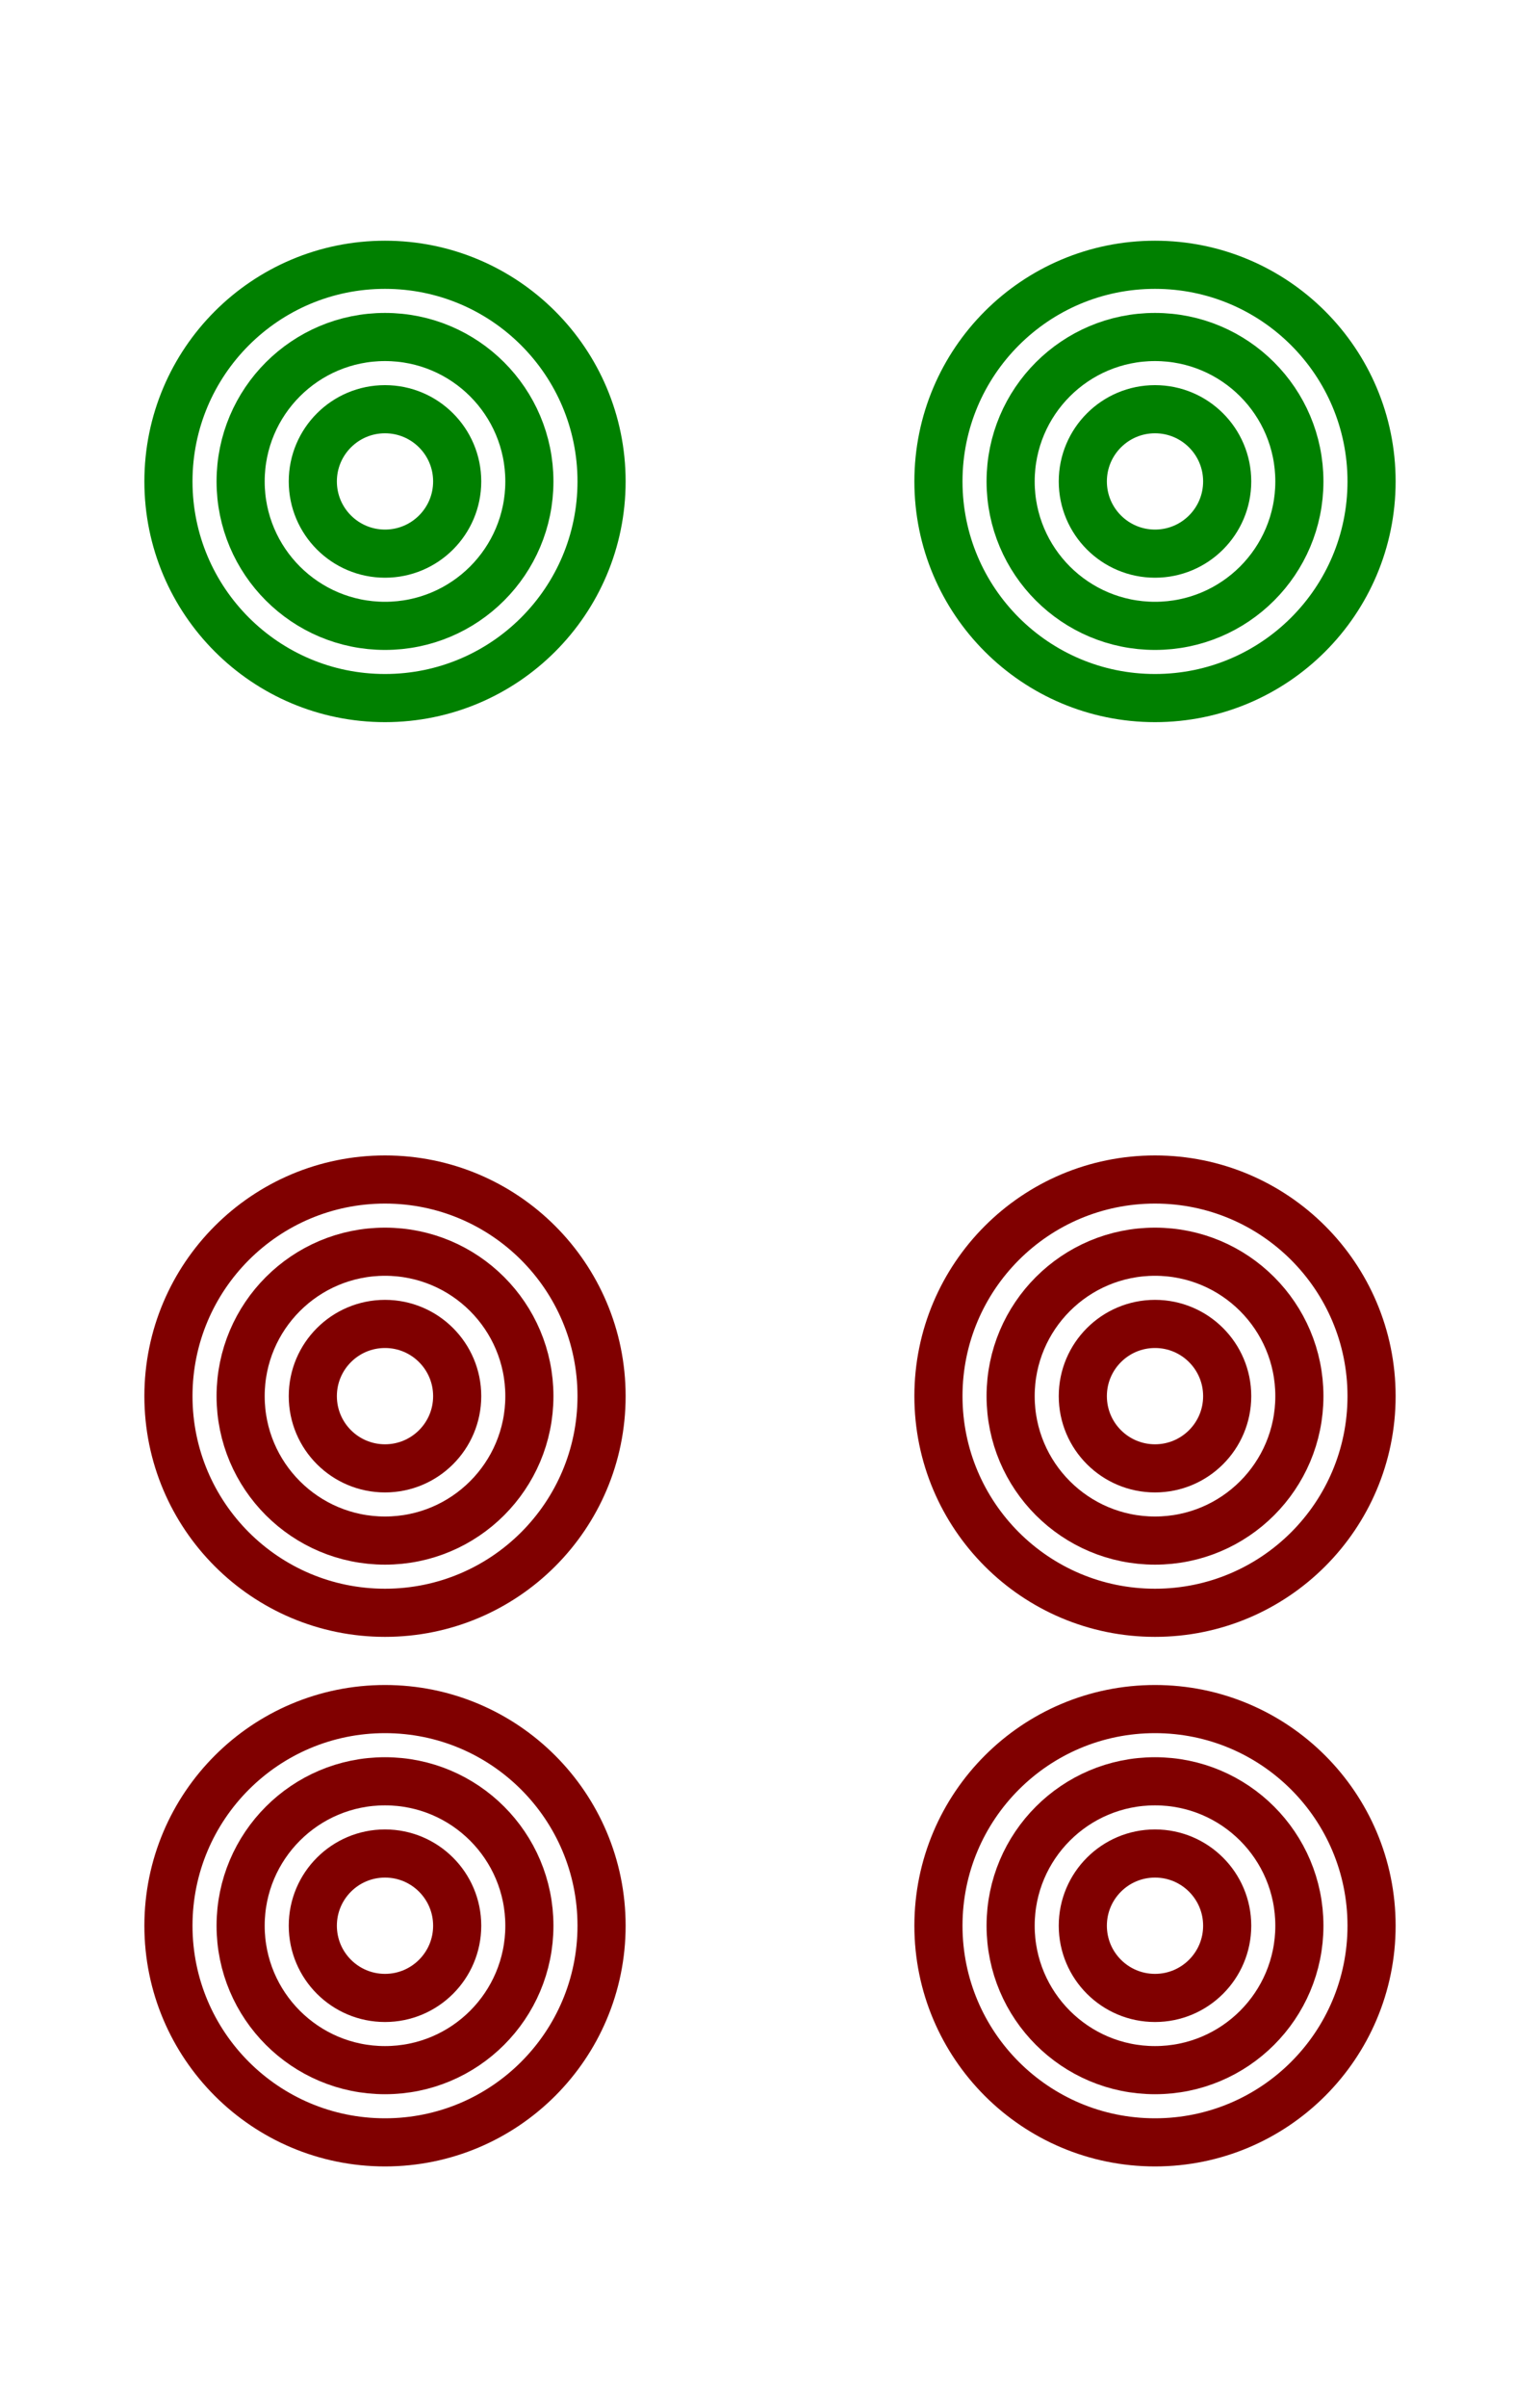<svg height="100" width="64" xmlns="http://www.w3.org/2000/svg" xmlns:xlink="http://www.w3.org/1999/xlink">
  <circle cx="16" cy="20" r="9" stroke="green" stroke-width="2" fill="none"></circle>
  <circle cx="16" cy="20" r="6" stroke="green" stroke-width="2" fill="none"></circle>
  <circle cx="16" cy="20" r="3" stroke="green" stroke-width="2" fill="none"></circle>
  <circle cx="48" cy="20" r="9" stroke="green" stroke-width="2" fill="none"></circle>
  <circle cx="48" cy="20" r="6" stroke="green" stroke-width="2" fill="none"></circle>
  <circle cx="48" cy="20" r="3" stroke="green" stroke-width="2" fill="none"></circle>
  
  <circle cx="16" cy="58" r="9" stroke="maroon" stroke-width="2" fill="none"></circle>
  <circle cx="16" cy="58" r="6" stroke="maroon" stroke-width="2" fill="none"></circle>
  <circle cx="16" cy="58" r="3" stroke="maroon" stroke-width="2" fill="none"></circle>
  <circle cx="48" cy="58" r="9" stroke="maroon" stroke-width="2" fill="none"></circle>
  <circle cx="48" cy="58" r="6" stroke="maroon" stroke-width="2" fill="none"></circle>
  <circle cx="48" cy="58" r="3" stroke="maroon" stroke-width="2" fill="none"></circle>
  
  <circle cx="16" cy="80" r="9" stroke="maroon" stroke-width="2" fill="none"></circle>
  <circle cx="16" cy="80" r="6" stroke="maroon" stroke-width="2" fill="none"></circle>
  <circle cx="16" cy="80" r="3" stroke="maroon" stroke-width="2" fill="none"></circle>
  <circle cx="48" cy="80" r="9" stroke="maroon" stroke-width="2" fill="none"></circle>
  <circle cx="48" cy="80" r="6" stroke="maroon" stroke-width="2" fill="none"></circle>
  <circle cx="48" cy="80" r="3" stroke="maroon" stroke-width="2" fill="none"></circle>
</svg>